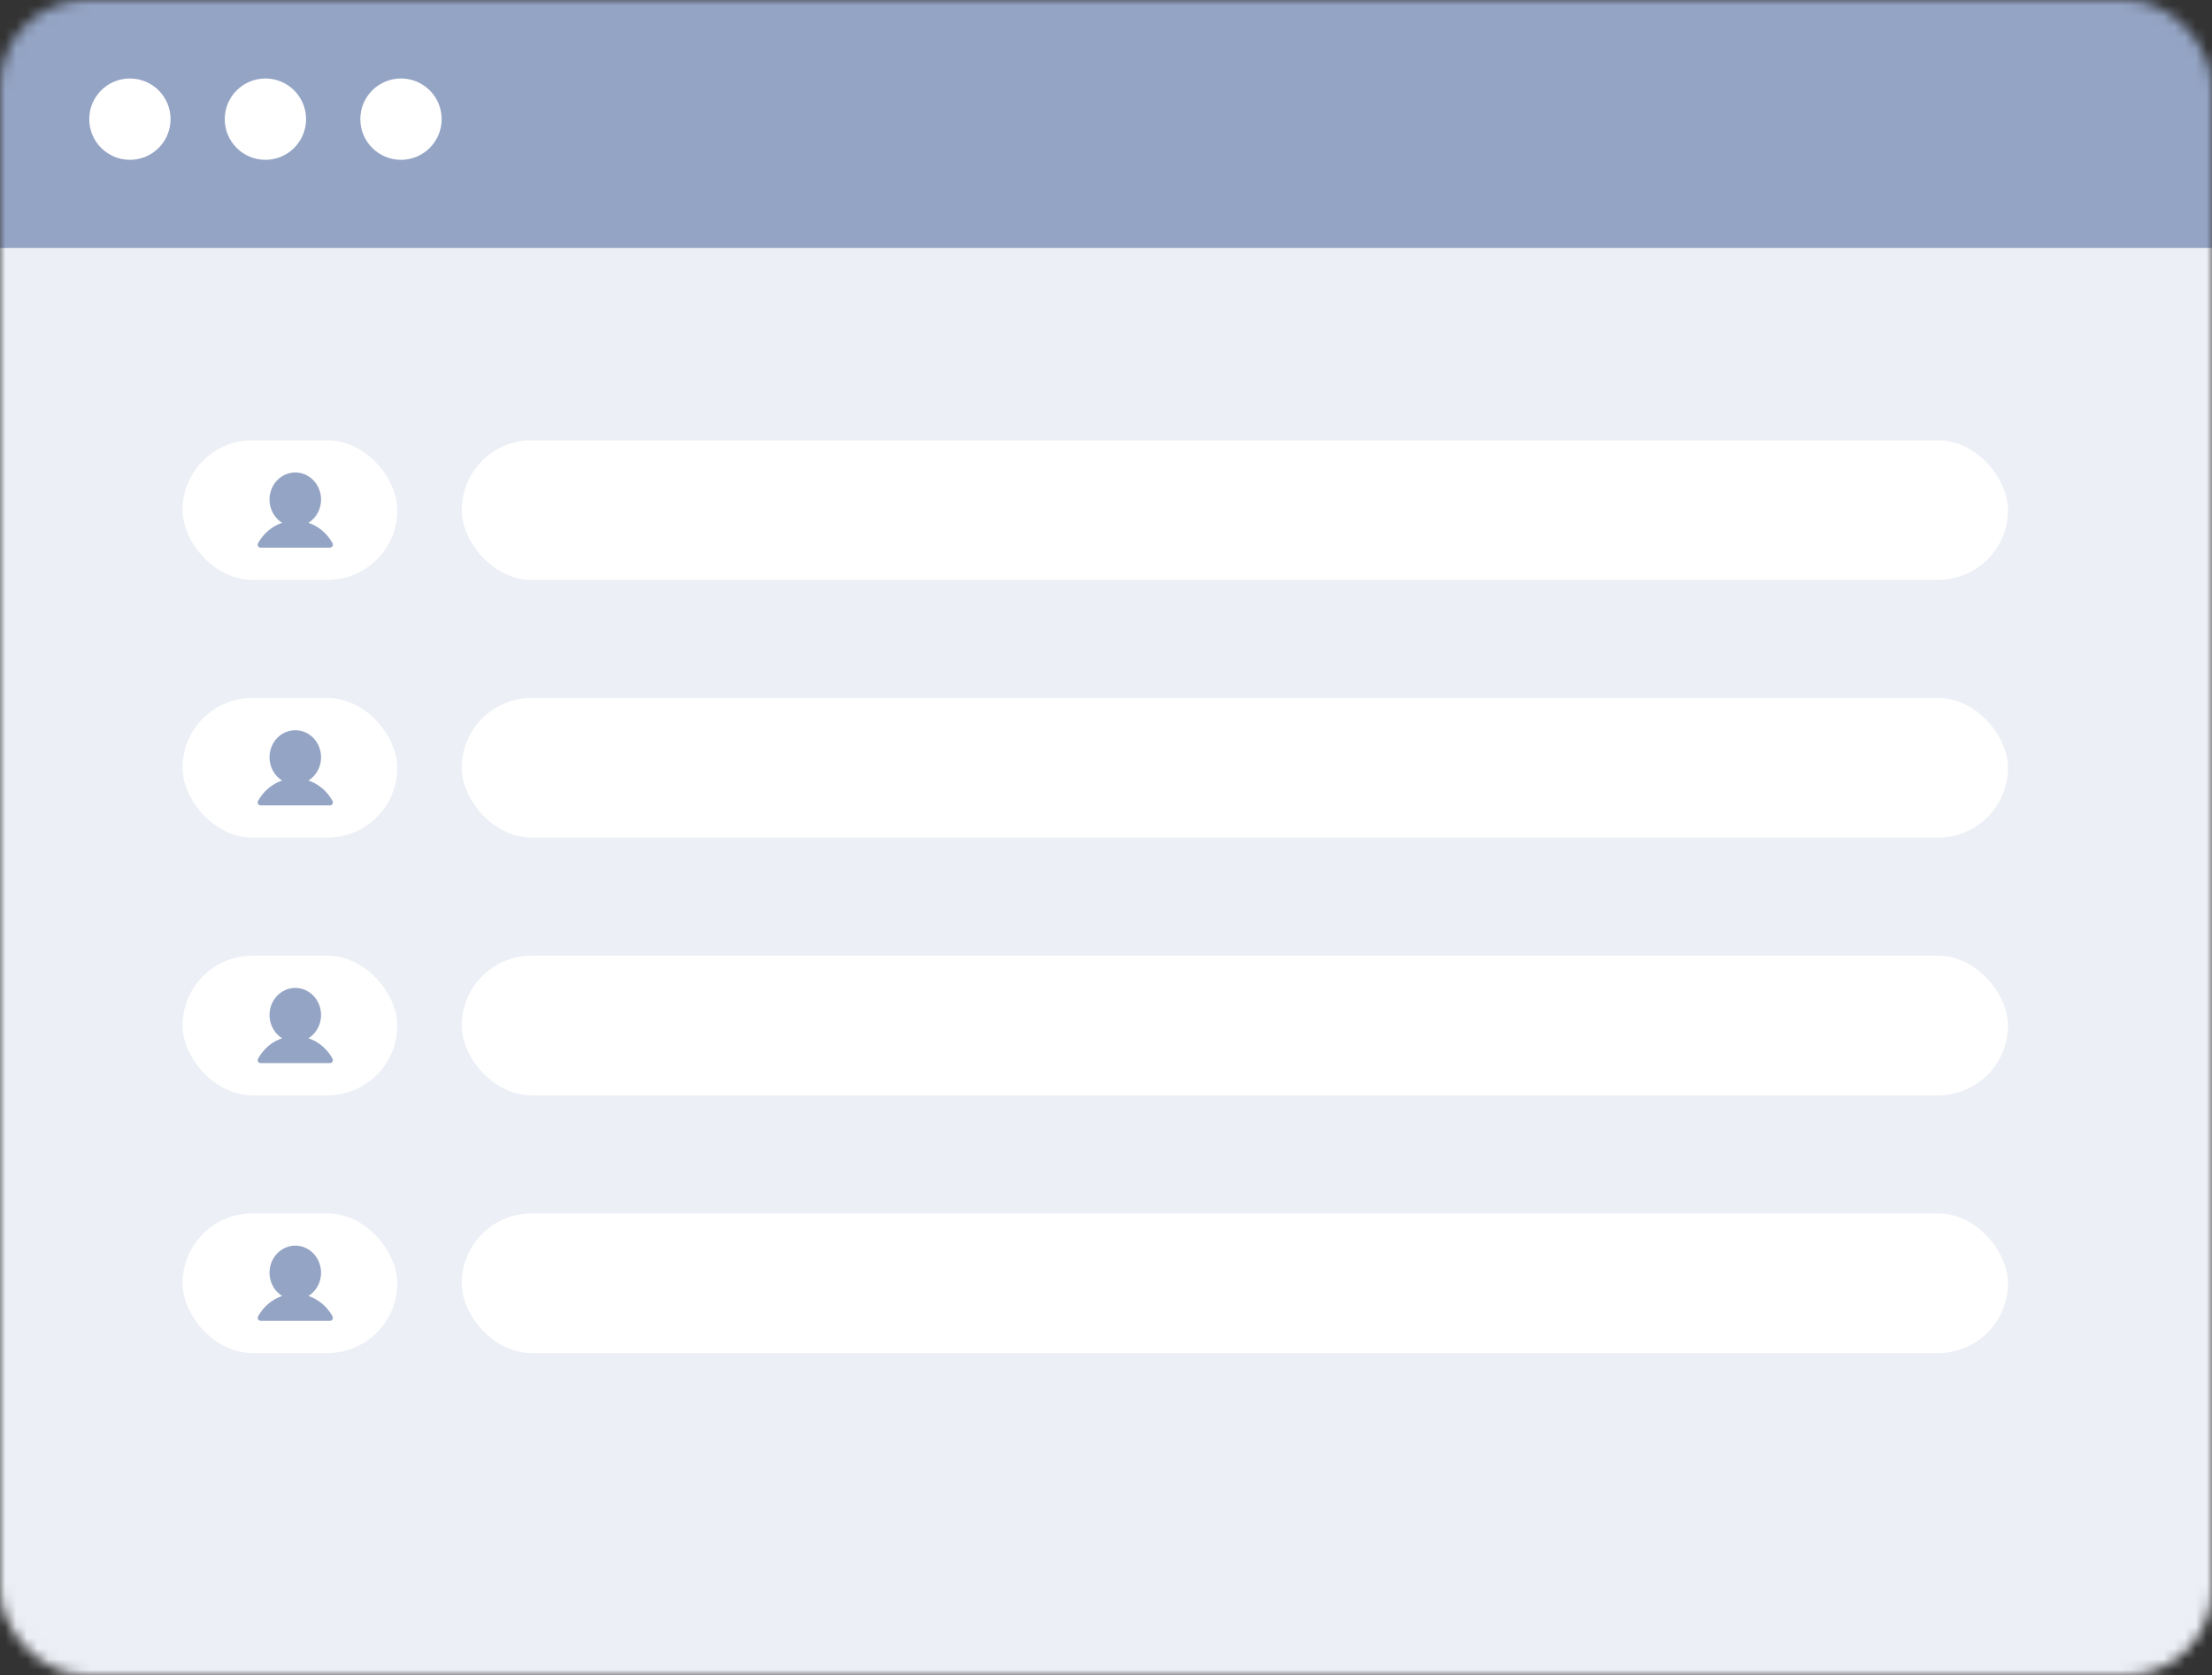 <svg width="206" height="156" viewBox="0 0 206 156" fill="none" xmlns="http://www.w3.org/2000/svg">
<rect x="0" y="0" width="206" height="156" fill="#333333" stroke="none"/>
<mask id="mask0_2040:7816" style="mask-type:alpha" maskUnits="userSpaceOnUse" x="0" y="0" width="206" height="156">
<rect width="206" height="156" rx="8" fill="#C4C4C4"/>
</mask>
<g mask="url(#mask0_2040:7816)">
<rect y="22" width="206" height="139" fill="#ECEFF5"/>
<rect x="43" y="41" width="144" height="13" rx="6.5" fill="white"/>
<rect x="17" y="41" width="20" height="13" rx="6.5" fill="white"/>
<rect x="43" y="89" width="144" height="13" rx="6.5" fill="white"/>
<rect x="17" y="89" width="20" height="13" rx="6.5" fill="white"/>
<rect x="43" y="65" width="144" height="13" rx="6.5" fill="white"/>
<rect x="17" y="65" width="20" height="13" rx="6.5" fill="white"/>
<rect x="43" y="113" width="144" height="13" rx="6.5" fill="white"/>
<rect x="17" y="113" width="20" height="13" rx="6.5" fill="white"/>
<path d="M30.964 50.58C30.467 49.68 29.67 49.005 28.727 48.685C29.179 48.403 29.53 47.973 29.726 47.461C29.922 46.949 29.953 46.384 29.814 45.852C29.674 45.319 29.373 44.85 28.955 44.516C28.537 44.181 28.026 44 27.5 44C26.974 44 26.463 44.181 26.045 44.516C25.627 44.85 25.326 45.319 25.186 45.852C25.047 46.384 25.078 46.949 25.274 47.461C25.47 47.973 25.821 48.403 26.273 48.685C25.33 49.005 24.533 49.68 24.036 50.58C24.012 50.622 24 50.671 24 50.72C24 50.769 24.012 50.817 24.036 50.86C24.059 50.902 24.093 50.938 24.133 50.962C24.174 50.987 24.22 51 24.267 51L30.733 51C30.78 51 30.826 50.987 30.867 50.962C30.907 50.938 30.941 50.903 30.964 50.86C30.988 50.817 31 50.769 31 50.72C31 50.671 30.988 50.622 30.964 50.58L30.964 50.58Z" fill="#94A4C4"/>
<path d="M30.964 74.58C30.467 73.68 29.67 73.005 28.727 72.685C29.179 72.403 29.53 71.973 29.726 71.461C29.922 70.949 29.953 70.384 29.814 69.852C29.674 69.32 29.373 68.85 28.955 68.516C28.537 68.181 28.026 68 27.5 68C26.974 68 26.463 68.181 26.045 68.516C25.627 68.85 25.326 69.32 25.186 69.852C25.047 70.384 25.078 70.949 25.274 71.461C25.47 71.973 25.821 72.403 26.273 72.685C25.33 73.005 24.533 73.68 24.036 74.58C24.012 74.622 24 74.671 24 74.72C24 74.769 24.012 74.817 24.036 74.86C24.059 74.902 24.093 74.938 24.133 74.962C24.174 74.987 24.22 75 24.267 75L30.733 75C30.78 75 30.826 74.987 30.867 74.963C30.907 74.938 30.941 74.903 30.964 74.86C30.988 74.817 31 74.769 31 74.72C31 74.671 30.988 74.622 30.964 74.58L30.964 74.58Z" fill="#94A4C4"/>
<path d="M30.964 98.58C30.467 97.68 29.67 97.005 28.727 96.685C29.179 96.403 29.53 95.973 29.726 95.461C29.922 94.949 29.953 94.384 29.814 93.852C29.674 93.32 29.373 92.85 28.955 92.516C28.537 92.181 28.026 92 27.5 92C26.974 92 26.463 92.181 26.045 92.516C25.627 92.85 25.326 93.32 25.186 93.852C25.047 94.384 25.078 94.949 25.274 95.461C25.47 95.973 25.821 96.403 26.273 96.685C25.33 97.005 24.533 97.68 24.036 98.58C24.012 98.622 24 98.671 24 98.72C24 98.769 24.012 98.817 24.036 98.86C24.059 98.902 24.093 98.938 24.133 98.962C24.174 98.987 24.22 99 24.267 99L30.733 99C30.78 99 30.826 98.987 30.867 98.963C30.907 98.938 30.941 98.903 30.964 98.86C30.988 98.817 31 98.769 31 98.72C31 98.671 30.988 98.622 30.964 98.58L30.964 98.58Z" fill="#94A4C4"/>
<path d="M30.964 122.58C30.467 121.68 29.67 121.005 28.727 120.685C29.179 120.403 29.53 119.973 29.726 119.461C29.922 118.949 29.953 118.384 29.814 117.852C29.674 117.319 29.373 116.85 28.955 116.516C28.537 116.181 28.026 116 27.5 116C26.974 116 26.463 116.181 26.045 116.516C25.627 116.85 25.326 117.319 25.186 117.852C25.047 118.384 25.078 118.949 25.274 119.461C25.47 119.973 25.821 120.403 26.273 120.685C25.33 121.005 24.533 121.68 24.036 122.58C24.012 122.622 24 122.671 24 122.72C24 122.769 24.012 122.817 24.036 122.86C24.059 122.902 24.093 122.938 24.133 122.962C24.174 122.987 24.22 123 24.267 123L30.733 123C30.78 123 30.826 122.987 30.867 122.962C30.907 122.938 30.941 122.903 30.964 122.86C30.988 122.817 31 122.769 31 122.72C31 122.671 30.988 122.622 30.964 122.58L30.964 122.58Z" fill="#94A4C4"/>
<path d="M0 23.086L-8.78013e-07 2.999C-9.74578e-07 0.79 1.791 -1.001 4 -1.001L283.969 -1.001L283.969 23.086L0 23.086Z" fill="#94A4C4"/>
<circle cx="12.098" cy="11.096" r="3.787" fill="white"/>
<circle cx="24.717" cy="11.096" r="3.787" fill="white"/>
<circle cx="37.344" cy="11.096" r="3.787" fill="white"/>
</g>
</svg>

